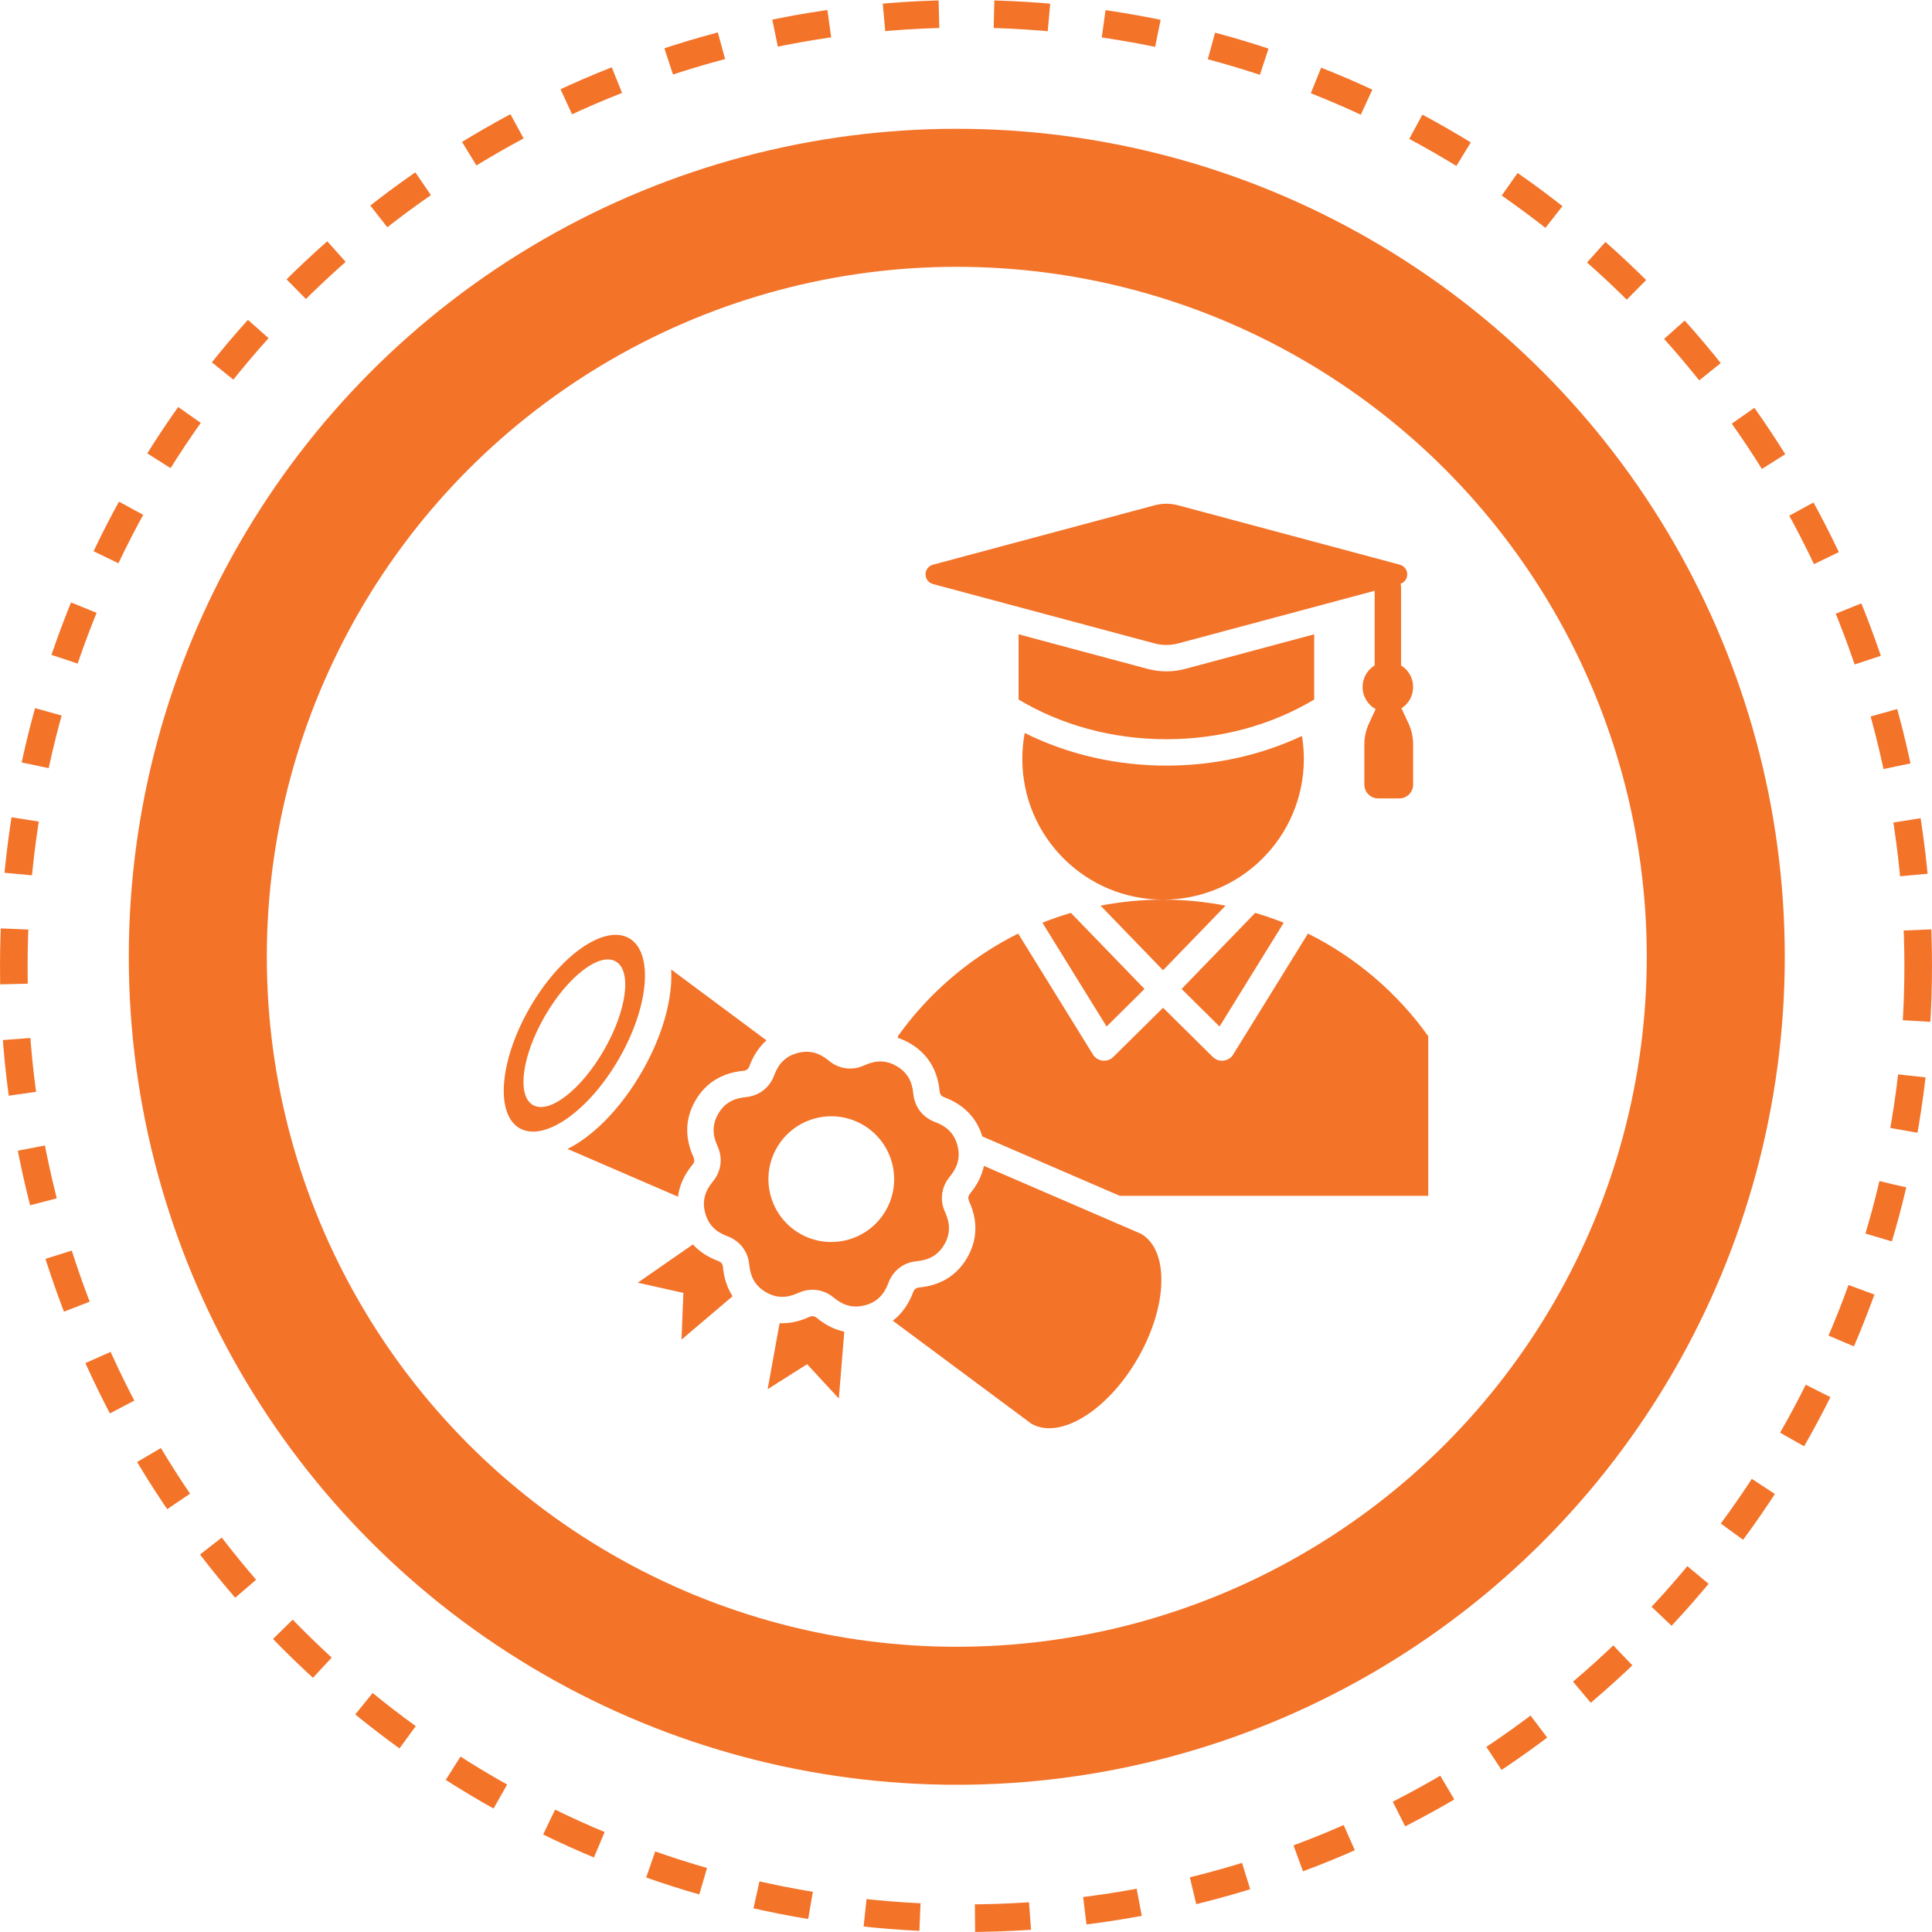 <svg width="60" height="60" viewBox="0 0 60 60" fill="none" xmlns="http://www.w3.org/2000/svg">
<circle cx="29.714" cy="29.714" r="23.571" stroke="#F37329" stroke-width="4.286"/>
<circle cx="30" cy="30" r="29.571" stroke="#F37329" stroke-width="0.857" stroke-dasharray="1.71 1.71"/>
<g clip-path="url(#clip0_491_7119)">
<path fill-rule="evenodd" clip-rule="evenodd" d="M33.258 28.35L35.544 30.713L34.366 31.879L32.373 28.656C32.663 28.541 32.958 28.439 33.258 28.35ZM40.62 28.993L38.318 32.716C38.194 32.962 37.862 33.02 37.663 32.823L36.12 31.297L34.577 32.823C34.378 33.02 34.046 32.962 33.922 32.716L31.62 28.993C30.129 29.735 28.846 30.835 27.885 32.179V32.232C28.013 32.274 28.137 32.33 28.254 32.398C28.822 32.726 29.12 33.245 29.181 33.89C29.19 33.984 29.235 34.043 29.324 34.076C29.91 34.294 30.326 34.695 30.507 35.293L34.778 37.138H44.355V32.179C43.394 30.835 42.111 29.735 40.62 28.993ZM36.696 30.713L37.874 31.879L39.867 28.656C39.577 28.541 39.282 28.439 38.982 28.35L36.696 30.713ZM40.433 22.855C39.123 23.473 37.674 23.777 36.223 23.777C34.702 23.777 33.183 23.442 31.823 22.763C31.774 23.028 31.749 23.298 31.749 23.568C31.749 25.982 33.706 27.939 36.12 27.939C35.468 27.939 34.818 28.002 34.179 28.126L36.12 30.132L38.061 28.126C37.422 28.002 36.772 27.939 36.12 27.939C38.535 27.939 40.492 25.982 40.492 23.568C40.492 23.325 40.471 23.087 40.433 22.855H40.433ZM40.813 19.699L36.818 20.77C36.417 20.877 36.029 20.877 35.629 20.77L31.633 19.699V21.724C32.926 22.5 34.511 22.957 36.223 22.957C37.936 22.957 39.521 22.5 40.813 21.724V19.699H40.813ZM28.974 18.138L35.841 19.978C36.103 20.048 36.343 20.048 36.605 19.978L42.691 18.347V20.665C42.577 20.735 42.482 20.834 42.416 20.951C42.351 21.068 42.316 21.2 42.316 21.335C42.316 21.631 42.48 21.888 42.722 22.022L42.524 22.448C42.419 22.674 42.371 22.887 42.371 23.136V24.368C42.371 24.603 42.564 24.795 42.799 24.795H43.459C43.694 24.795 43.886 24.603 43.886 24.368V23.136C43.886 22.887 43.839 22.674 43.734 22.448L43.524 21.996C43.635 21.925 43.727 21.828 43.79 21.712C43.853 21.596 43.886 21.466 43.886 21.335C43.886 21.051 43.736 20.803 43.511 20.665V18.237C43.511 18.201 43.507 18.165 43.497 18.13C43.621 18.086 43.703 17.971 43.703 17.837C43.703 17.695 43.61 17.574 43.472 17.537L36.605 15.697C36.343 15.627 36.103 15.627 35.841 15.697L28.974 17.537C28.836 17.574 28.744 17.695 28.744 17.837C28.744 17.98 28.836 18.101 28.974 18.137L28.974 18.138ZM21.507 36.17C21.567 36.098 21.577 36.024 21.538 35.938C21.268 35.349 21.267 34.751 21.595 34.182C21.923 33.614 22.442 33.316 23.087 33.255C23.181 33.246 23.24 33.2 23.273 33.112C23.393 32.789 23.569 32.517 23.803 32.309L20.843 30.108C20.854 30.285 20.85 30.463 20.835 30.637C20.756 31.555 20.387 32.503 19.929 33.296C19.471 34.088 18.835 34.883 18.079 35.41C17.935 35.511 17.783 35.602 17.625 35.681L21.055 37.164C21.1 36.807 21.256 36.473 21.507 36.17ZM35.433 38.315L30.556 36.208C30.492 36.515 30.345 36.803 30.126 37.069C30.066 37.141 30.056 37.215 30.095 37.301C30.365 37.89 30.366 38.489 30.038 39.057C29.71 39.625 29.191 39.923 28.546 39.984C28.452 39.993 28.393 40.038 28.36 40.127C28.223 40.496 28.013 40.798 27.727 41.016L32.028 44.213C32.912 44.723 34.391 43.817 35.332 42.188C36.272 40.56 36.317 38.826 35.433 38.315H35.433ZM25.135 40.898C24.828 41.039 24.518 41.107 24.211 41.093L23.84 43.143L25.066 42.366L26.051 43.433L26.22 41.357C25.916 41.292 25.63 41.146 25.367 40.929C25.295 40.869 25.221 40.859 25.135 40.898ZM22.309 39.163C21.992 39.045 21.726 38.874 21.519 38.647L19.806 39.835L21.223 40.152L21.165 41.603L22.751 40.256C22.582 39.995 22.484 39.69 22.452 39.349C22.443 39.255 22.398 39.196 22.309 39.163ZM27.591 39.841C27.459 40.198 27.243 40.435 26.866 40.536C26.489 40.637 26.183 40.539 25.89 40.297C25.575 40.036 25.165 39.982 24.793 40.153C24.448 40.311 24.127 40.326 23.789 40.131C23.451 39.936 23.304 39.651 23.268 39.272C23.23 38.865 22.978 38.537 22.595 38.394C22.238 38.262 22.001 38.046 21.9 37.669C21.799 37.292 21.897 36.986 22.139 36.693C22.4 36.378 22.454 35.968 22.284 35.596C22.125 35.251 22.11 34.93 22.305 34.592C22.5 34.254 22.785 34.107 23.164 34.072C23.571 34.033 23.899 33.781 24.042 33.398C24.174 33.041 24.39 32.804 24.767 32.703C25.144 32.602 25.45 32.7 25.742 32.942C26.058 33.203 26.468 33.257 26.839 33.087C27.185 32.928 27.506 32.913 27.843 33.108C28.181 33.303 28.329 33.588 28.364 33.967C28.403 34.374 28.654 34.702 29.038 34.845C29.394 34.977 29.632 35.193 29.733 35.57C29.834 35.947 29.736 36.253 29.494 36.546C29.233 36.861 29.179 37.271 29.349 37.642C29.508 37.988 29.523 38.309 29.328 38.647C29.132 38.985 28.847 39.132 28.469 39.168C28.062 39.206 27.733 39.458 27.591 39.841H27.591ZM26.793 34.929C25.859 34.39 24.665 34.71 24.126 35.643C23.587 36.577 23.907 37.771 24.84 38.31C25.774 38.849 26.968 38.529 27.507 37.596C28.046 36.662 27.726 35.468 26.793 34.929ZM16.135 35.037C15.372 34.596 15.515 32.919 16.456 31.29C17.396 29.662 18.777 28.698 19.54 29.139C20.303 29.579 20.159 31.257 19.219 32.886C18.278 34.514 16.898 35.477 16.135 35.037ZM18.754 32.617C19.465 31.386 19.631 30.151 19.124 29.859C18.618 29.566 17.631 30.327 16.92 31.558C16.209 32.789 16.044 34.025 16.55 34.317C17.057 34.61 18.044 33.849 18.754 32.617Z" fill="#F37329"/>
</g>
<defs>
<clipPath id="clip0_491_7119">
<rect width="30" height="30" fill="white" transform="translate(15 15)"/>
</clipPath>
</defs>
</svg>
